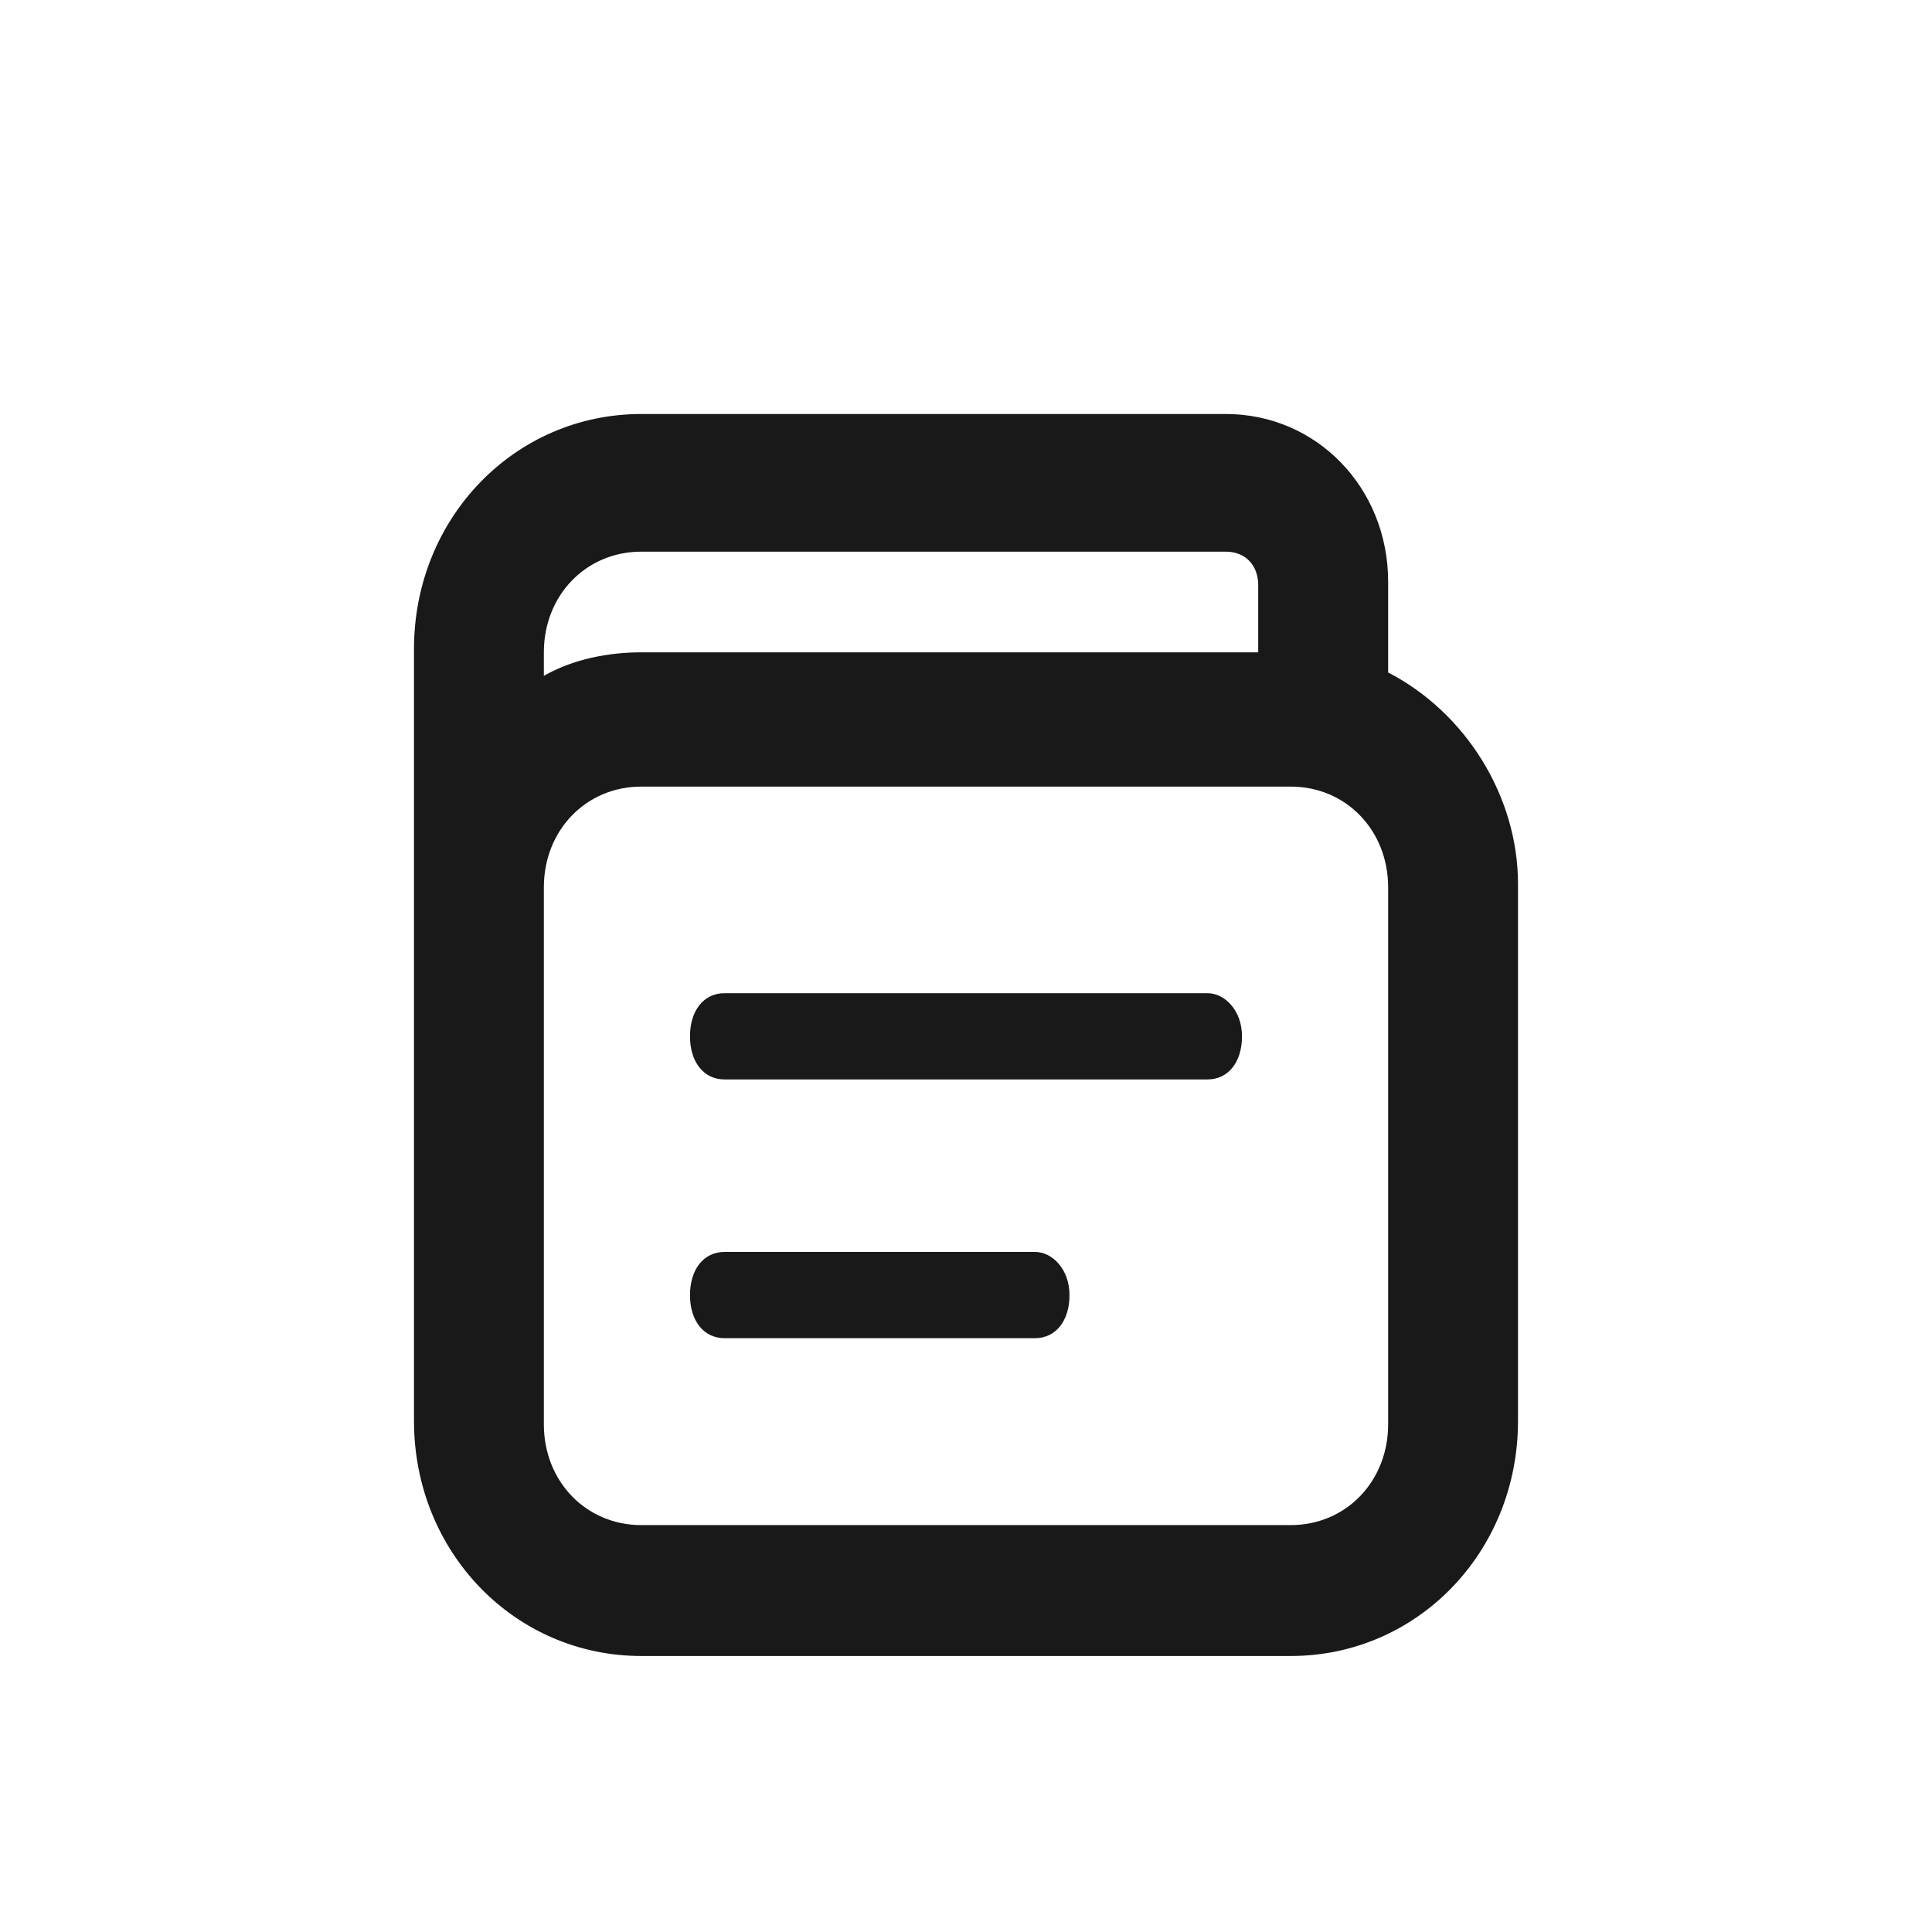 <svg fill="none" xmlns="http://www.w3.org/2000/svg" viewBox="0 0 28 28" class="design-iconfont">
  <g clip-path="url(#au2g695z8__clip0_40_6186)">
    <path fill-rule="evenodd" clip-rule="evenodd" d="M20.118 8.432V9.746C21.247 10.33 22 11.546 22 12.811V20.595C22 22.492 20.541 24 18.706 24H9.294C7.459 24 6 22.492 6 20.595V9.405C6 7.508 7.459 6 9.294 6H17.765C19.082 6 20.118 7.07 20.118 8.432ZM17.765 7.995H9.294C8.494 7.995 7.882 8.627 7.882 9.454V9.795C8.306 9.551 8.824 9.454 9.294 9.454H18.235V8.481C18.235 8.189 18.047 7.995 17.765 7.995ZM18.706 22.103C19.506 22.103 20.118 21.47 20.118 20.643V12.86C20.118 12.032 19.506 11.4 18.706 11.4H9.294C8.494 11.4 7.882 12.032 7.882 12.86V20.643C7.882 21.47 8.494 22.103 9.294 22.103H18.706ZM10.5 14.394H17.5C17.75 14.394 18 14.644 18 15.019C18 15.394 17.8 15.644 17.5 15.644H10.5C10.2 15.644 10 15.394 10 15.019C10 14.644 10.2 14.394 10.5 14.394ZM10.5 18.144H15C15.25 18.144 15.5 18.394 15.5 18.769C15.5 19.144 15.3 19.394 15 19.394H10.5C10.2 19.394 10 19.144 10 18.769C10 18.394 10.2 18.144 10.5 18.144Z" fill="#191919"/>
  </g>
  <defs>
    <clipPath id="au2g695z8__clip0_40_6186">
      <path fill="#fff" d="M0 0H28V28H0z"/>
    </clipPath>
  </defs>
</svg>

